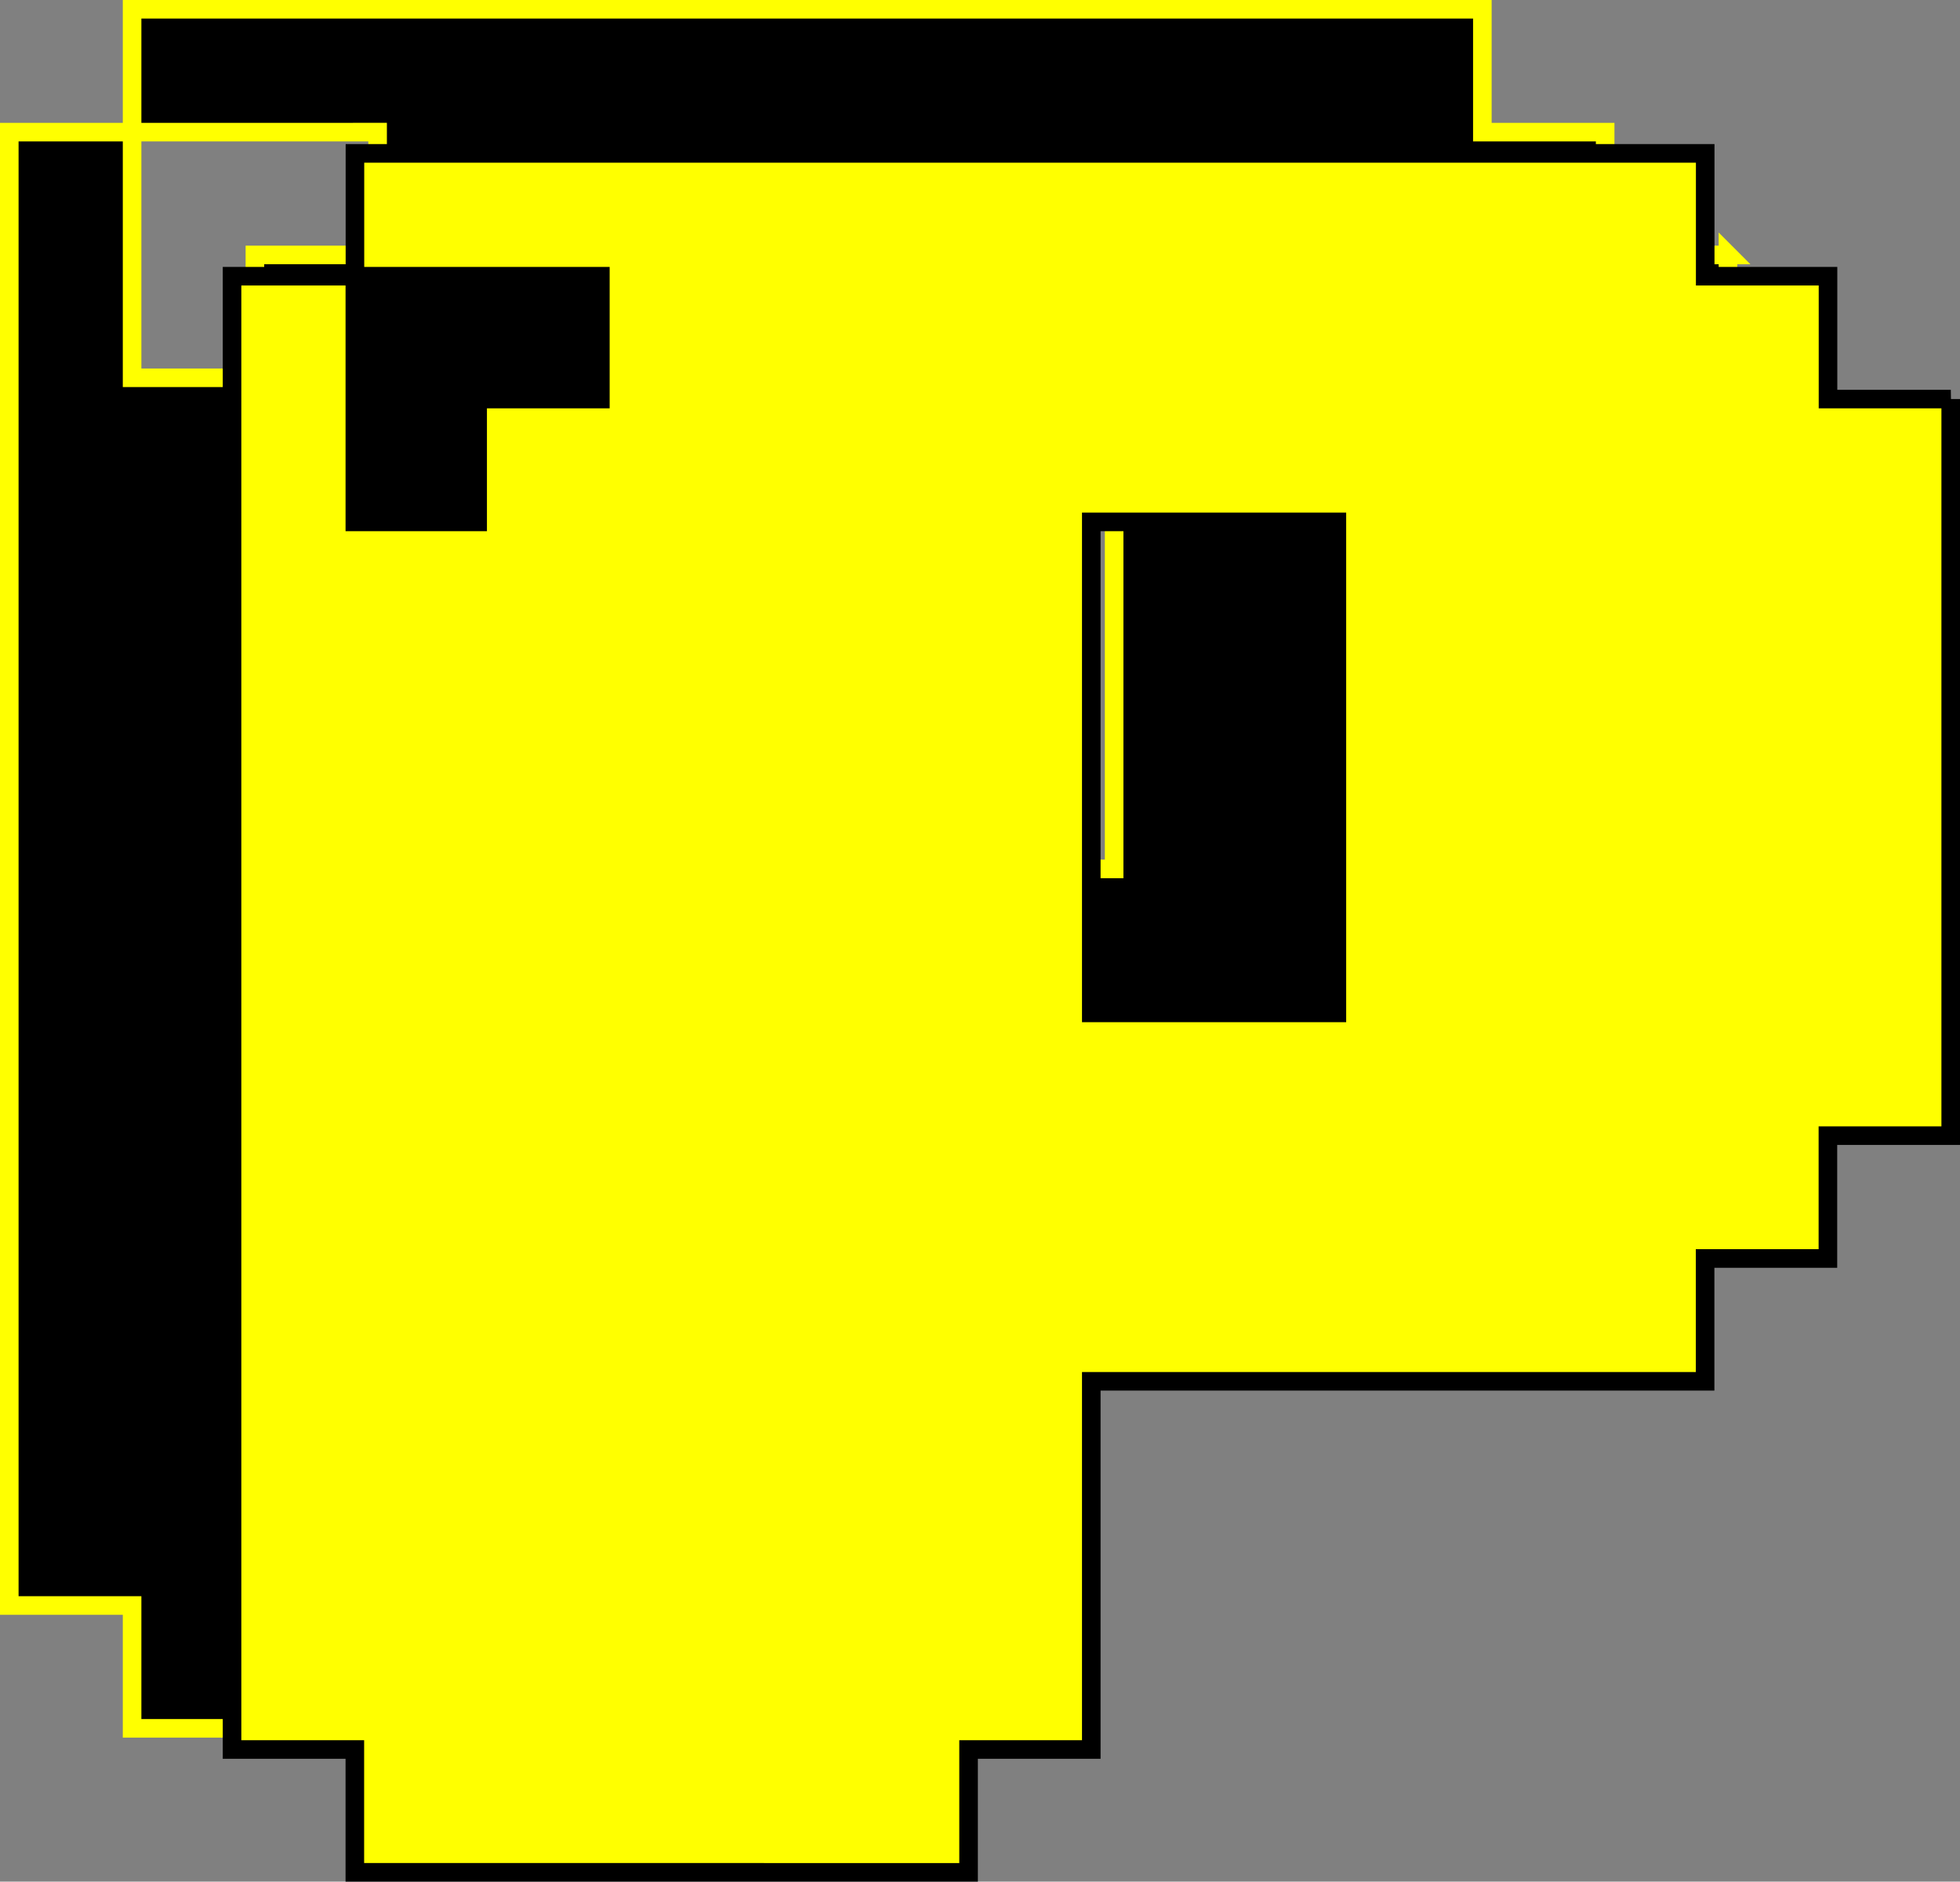 <?xml version="1.0" encoding="UTF-8"?>
<svg id="Layer_1" xmlns="http://www.w3.org/2000/svg" viewBox="0 0 211 202.52">
  <rect x="0" y="0" width="211" height="202.52" fill="#808080" stroke="none"/>
  <defs>
    <style>
      .cls-1 {
        fill: #ff0;
        stroke: #000;
      }

      .cls-1, .cls-2 {
        stroke-miterlimit: 10;
        stroke-width: 2px;
      }

      .cls-2 {
        stroke: #ff0;
      }
    </style>
  </defs>
  <path class="cls-2" d="M186.02,27.44v79.28h-13.22v13.22h-13.22v13.22h-66.08v39.64h-13.21v13.22H14.22v-13.22H1V14.22h13.22v26.44h13.22v-13.22h13.21v-13.22H14.22V1h145.36v13.22h13.22v13.22h13.22ZM93.5,93.52h26.44v-52.86h-26.44v52.86Z"/>
  <path class="cls-1" d="M210,42.95v79.28h-13.22v13.22h-13.22v13.22h-66.08v39.63h-13.21v13.22H38.2v-13.22h-13.22V29.73h13.22v26.44h13.22v-13.22h13.21v-13.22h-26.42v-13.22h145.36v13.22h13.22v13.22h13.22ZM117.48,109.02h26.44v-52.85h-26.44v52.85Z"/>
</svg>
